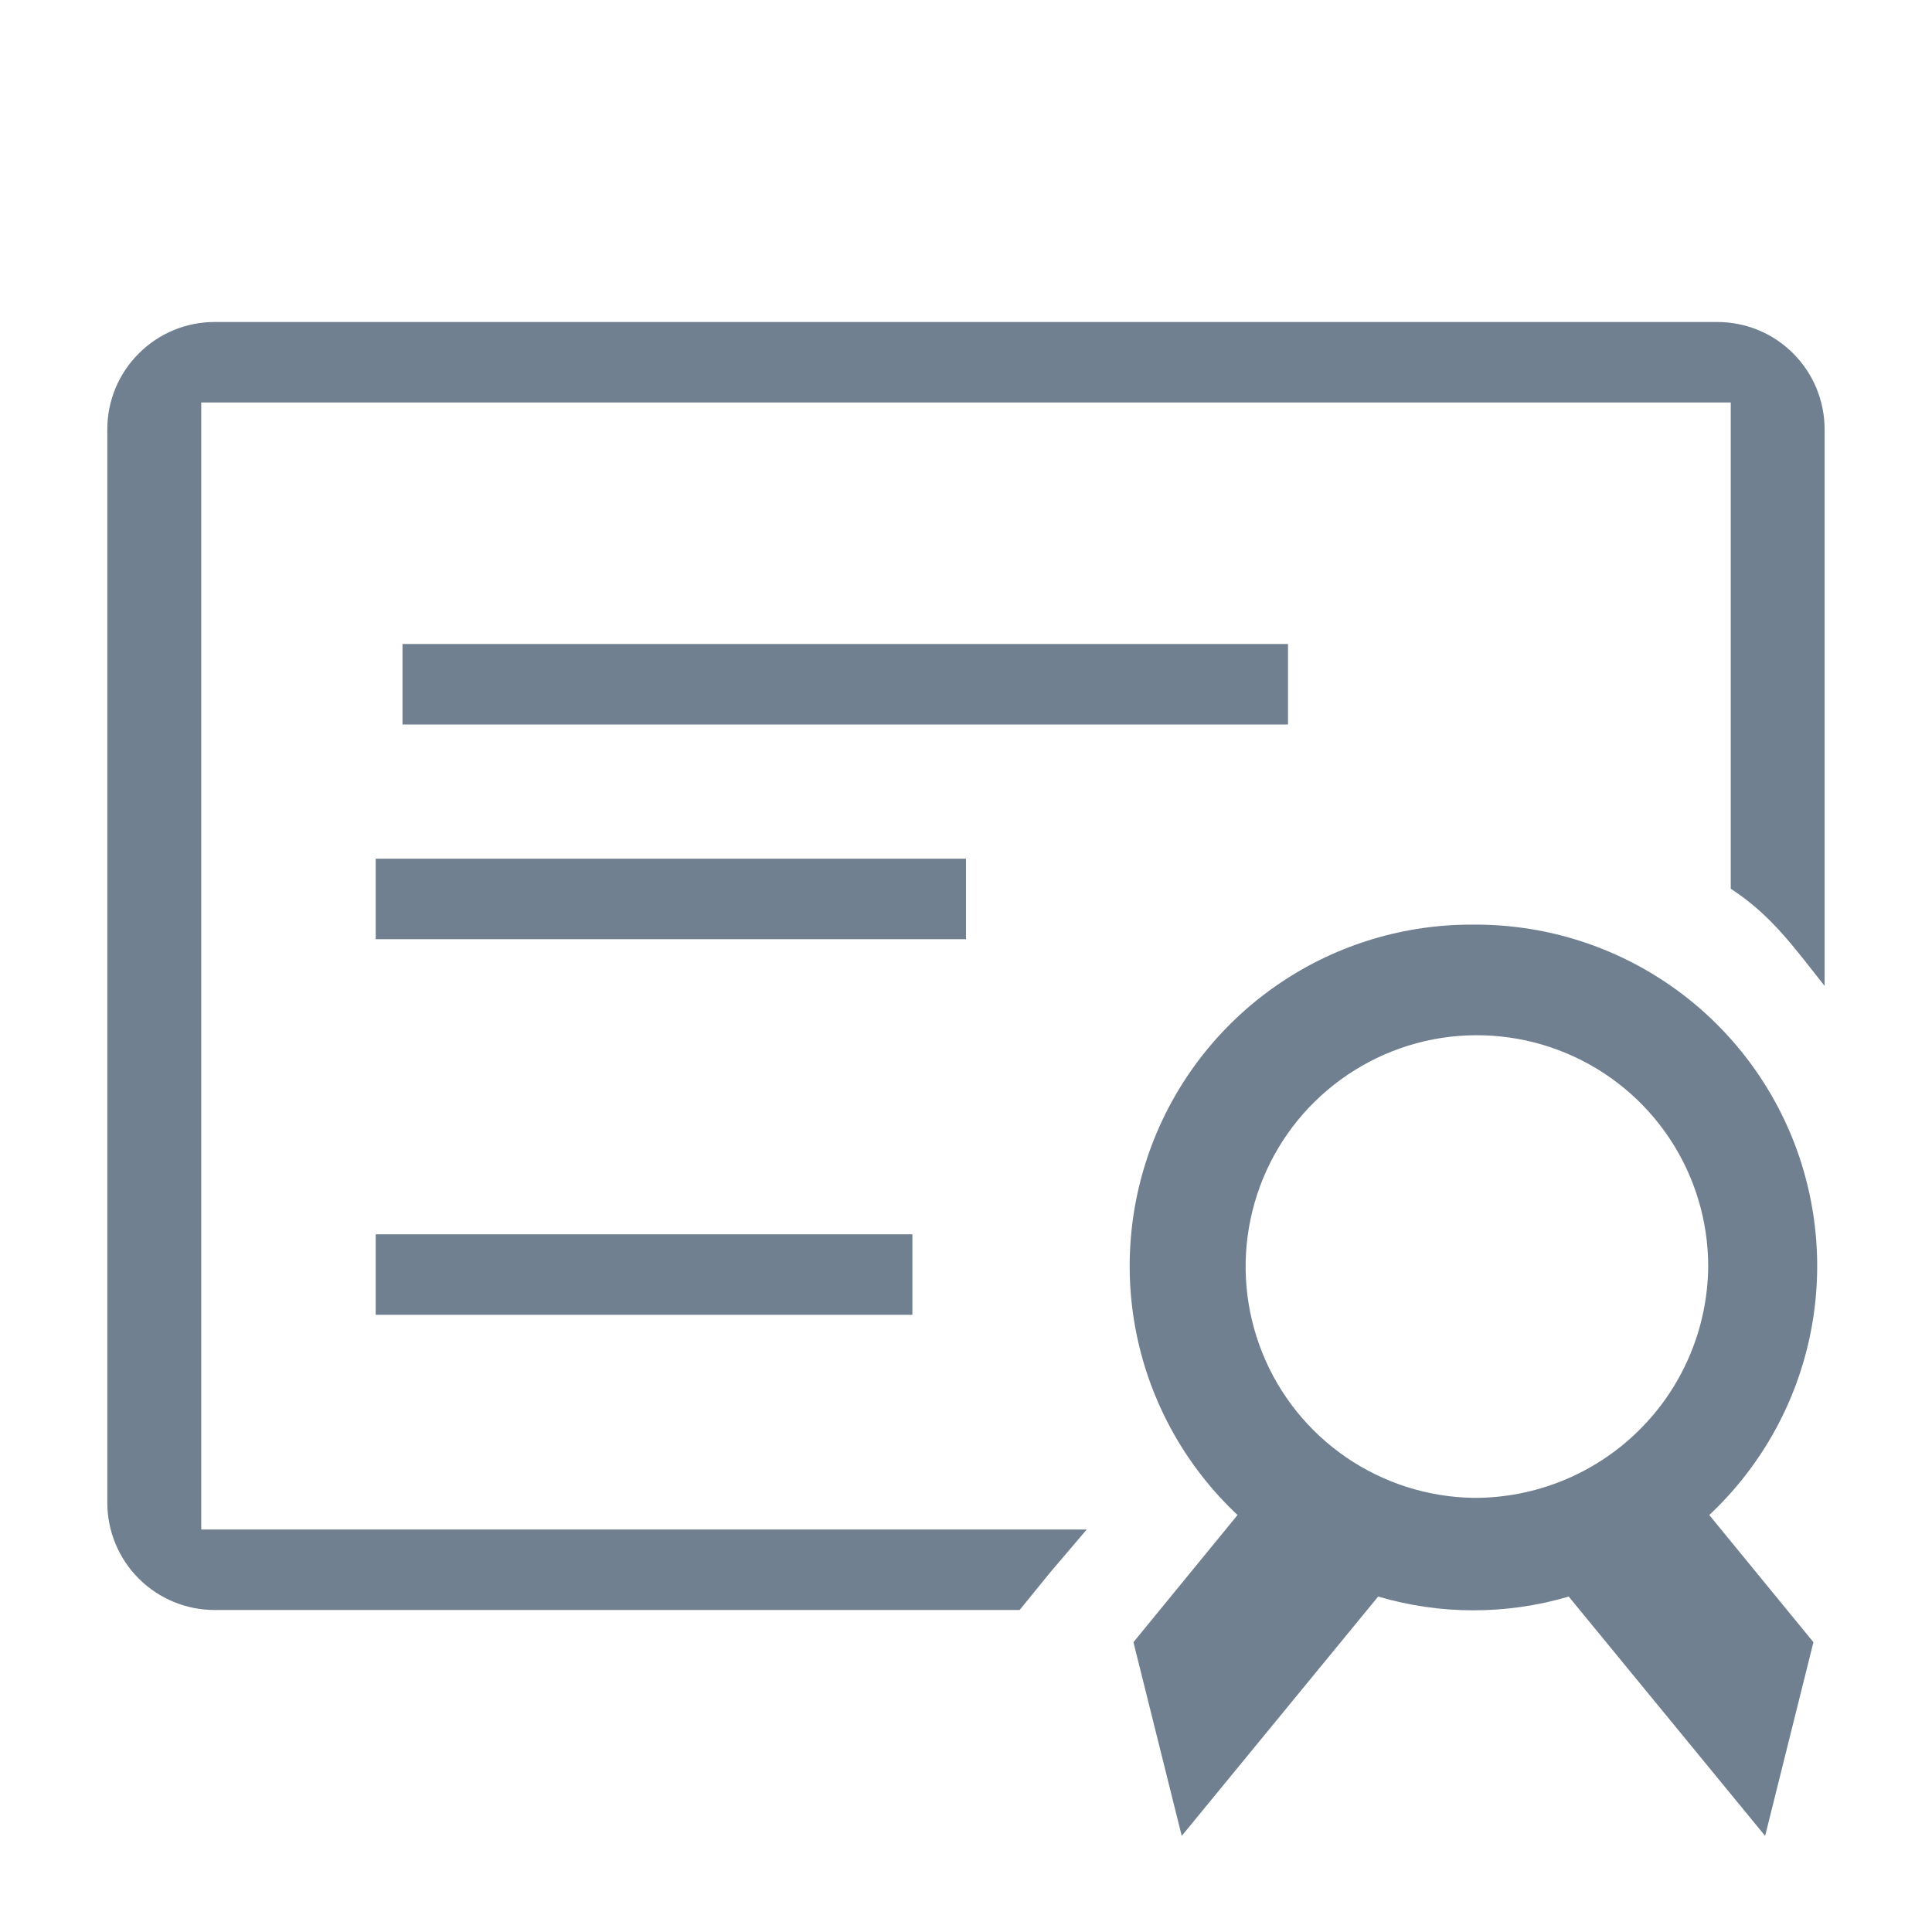 <svg width="24" height="24" viewBox="0 0 24 24" fill="none" xmlns="http://www.w3.org/2000/svg">
<path d="M21.333 4H2.666C2.313 4 1.974 4.14 1.724 4.391C1.473 4.641 1.333 4.98 1.333 5.333V18.667C1.333 19.02 1.473 19.359 1.724 19.61C1.974 19.86 2.313 20 2.666 20H12.666L13.046 19.533L13.5 19H8H2.5V5H21.5V11.04C22.006 11.368 22.29 11.775 22.666 12.247V5.333C22.666 4.98 22.526 4.641 22.276 4.391C22.026 4.14 21.687 4 21.333 4Z" fill="#708090"/>
<path d="M5 8H16V9H5V8Z" fill="#708090"/>
<path d="M4.667 10.667H12V11.667H4.667V10.667Z" fill="#708090"/>
<path d="M4.667 15.333H11.334V16.333H4.667V15.333Z" fill="#708090"/>
<path d="M18.307 11.486C17.454 11.48 16.618 11.73 15.91 12.206C15.202 12.681 14.653 13.36 14.336 14.152C14.02 14.944 13.949 15.813 14.134 16.646C14.319 17.479 14.751 18.236 15.373 18.82L14.08 20.4L14.68 22.806L17.12 19.833C17.893 20.061 18.715 20.061 19.487 19.833L21.927 22.806L22.527 20.4L21.233 18.82C21.856 18.236 22.288 17.479 22.473 16.646C22.658 15.813 22.587 14.944 22.271 14.152C21.954 13.36 21.405 12.681 20.697 12.206C19.989 11.73 19.153 11.48 18.3 11.486H18.307ZM18.307 18.607C17.74 18.599 17.189 18.423 16.722 18.103C16.254 17.782 15.892 17.331 15.681 16.805C15.47 16.28 15.418 15.703 15.534 15.149C15.649 14.594 15.926 14.085 16.329 13.688C16.733 13.29 17.245 13.02 17.801 12.912C18.357 12.805 18.933 12.864 19.456 13.083C19.978 13.301 20.425 13.669 20.739 14.141C21.053 14.613 21.22 15.167 21.22 15.733C21.213 16.5 20.903 17.233 20.357 17.771C19.811 18.31 19.074 18.61 18.307 18.607Z" fill="#708090"/>
</svg>
